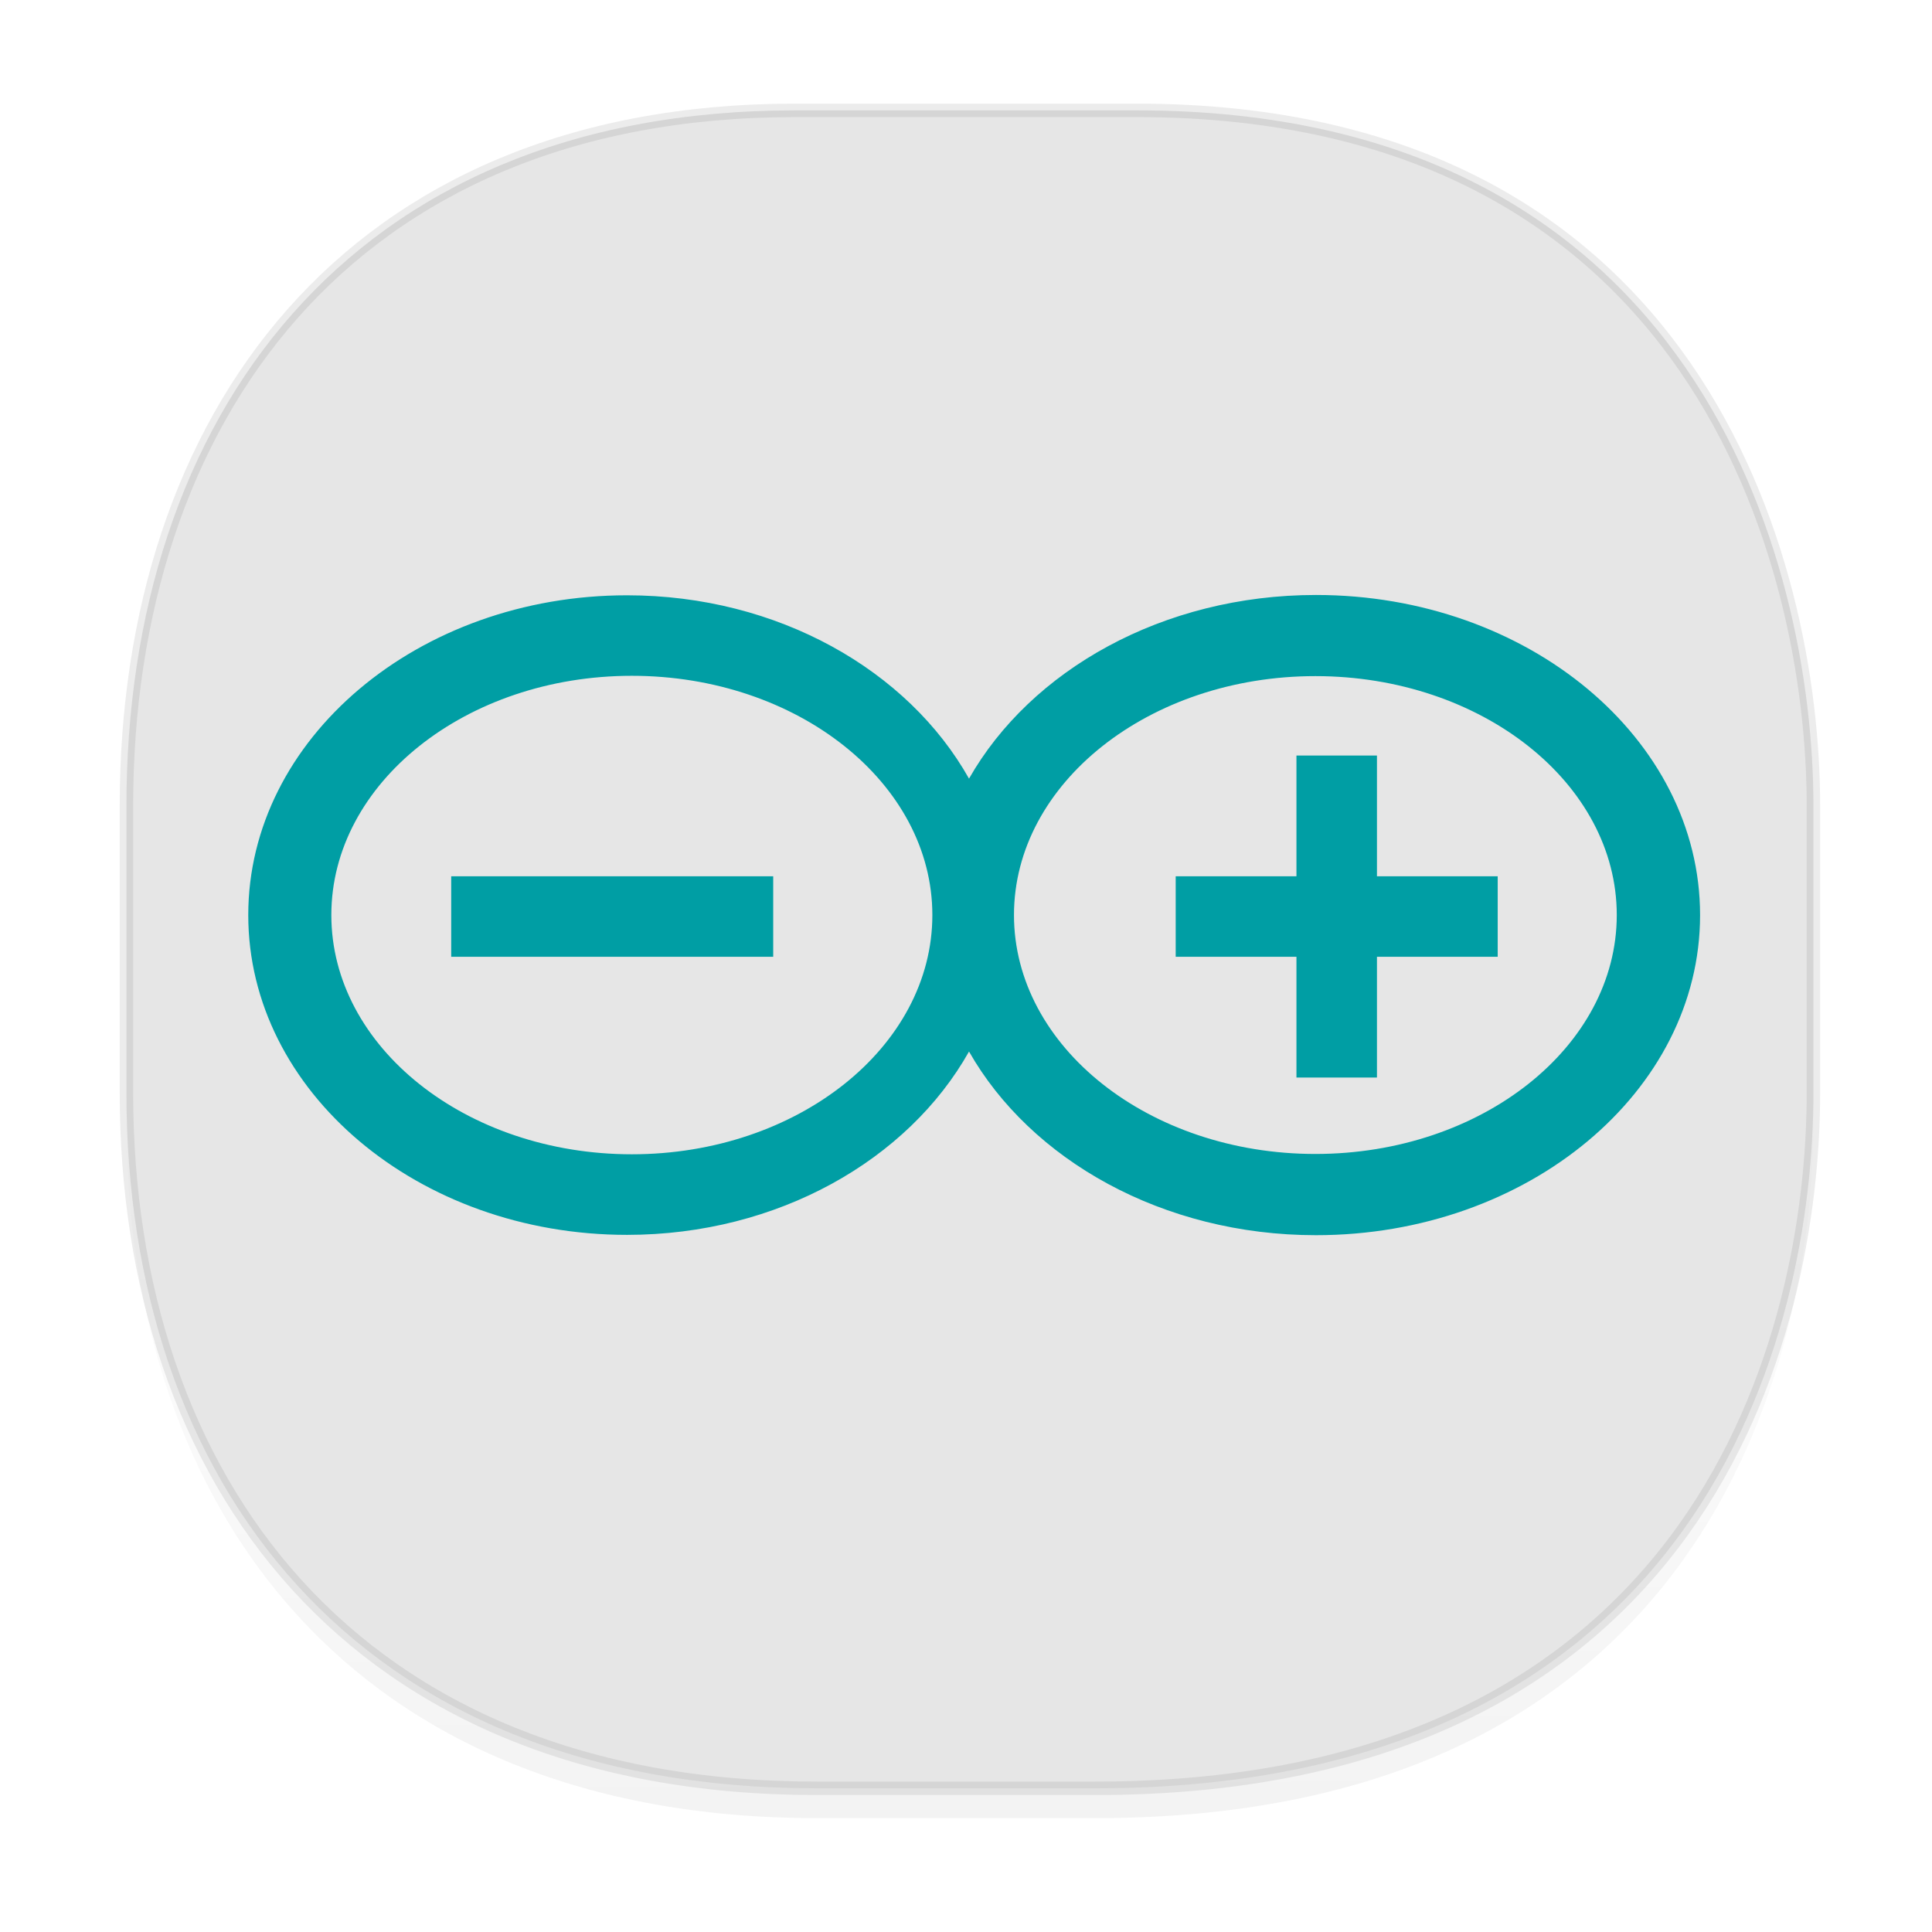 <svg xmlns="http://www.w3.org/2000/svg" xmlns:xlink="http://www.w3.org/1999/xlink" width="48" height="48" version="1.1" id="svg38"><defs id="defs22"><linearGradient id="linearGradient4488"><stop id="stop4490" offset="0" stop-color="#000" stop-opacity=".047"/><stop id="stop4492" offset="1" stop-color="#000" stop-opacity="0"/></linearGradient><style id="style4511"/><style id="style4511-26"/><style id="style4511-9"/><style id="style4552"/><style id="style4511-2"/><linearGradient xlink:href="#linearGradient4488" id="linearGradient4546" gradientUnits="userSpaceOnUse" gradientTransform="translate(-62.497 1.994) scale(.304)" x1="288.112" y1="141.785" x2="287.575" y2="79.008"/><style id="style4511-8"/><style id="style4511-26-4"/><style id="style4511-9-8"/><style id="style4552-5"/><style id="style4511-2-5"/></defs><style id="style4485" type="text/css"/><path d="M3.141 26.22v1.67c0 9.573 5.583 17.281 17.146 17.281h6.93c15.133 0 17.837-11.322 17.837-17.282v-1.668c0 5.96-2.704 17.282-17.837 17.282h-6.93c-11.563 0-17.146-7.708-17.146-17.282z" id="path4528" opacity="1" fill="url(#linearGradient4546)" fill-opacity="1" stroke="none" stroke-width="1.1" stroke-linecap="square" stroke-linejoin="bevel" stroke-miterlimit="4" stroke-dasharray="none" stroke-dashoffset="0" stroke-opacity=".078"/><path d="M19.754 2.742h8.495c13.908 0 16.805 11.247 16.805 17.282v7.124c0 5.96-2.704 17.282-17.837 17.282h-6.93c-11.562 0-17.146-7.708-17.146-17.282v-7.124c0-9.574 5.47-17.282 16.613-17.282z" id="path4530" opacity="1" fill="#e6e6e6" fill-opacity="1" stroke="#000" stroke-width=".334" stroke-linecap="square" stroke-linejoin="bevel" stroke-miterlimit="4" stroke-dasharray="none" stroke-dashoffset="0" stroke-opacity=".078"/><style type="text/css" id="style4485-4"/><g id="g1232" transform="translate(.21 -1.229)" fill="#009ea4" fill-opacity="1"><path id="rect1226" d="M11 23h8v2h-8z"/><path id="polygon1228" d="M37 23h-3v-3h-2v3h-3v2h3v3h2v-3h3z"/><path d="M32.485 16.011c-3.806 0-7.089 1.871-8.62 4.563-1.51-2.688-4.746-4.555-8.497-4.555-5.189 0-9.41 3.564-9.41 7.945s4.221 7.945 9.41 7.945c3.751 0 6.987-1.868 8.497-4.555 1.531 2.692 4.814 4.563 8.62 4.563 5.262 0 9.543-3.567 9.543-7.952 0-4.387-4.281-7.954-9.543-7.954zM15.488 29.907c-4.117 0-7.466-2.666-7.466-5.944s3.349-5.944 7.466-5.944 7.466 2.667 7.466 5.944-3.35 5.944-7.466 5.944zm16.982-.008c-4.129 0-7.488-2.663-7.488-5.936s3.359-5.936 7.488-5.936c4.129 0 7.488 2.663 7.488 5.936s-3.359 5.936-7.488 5.936z" id="path1230"/></g></svg>